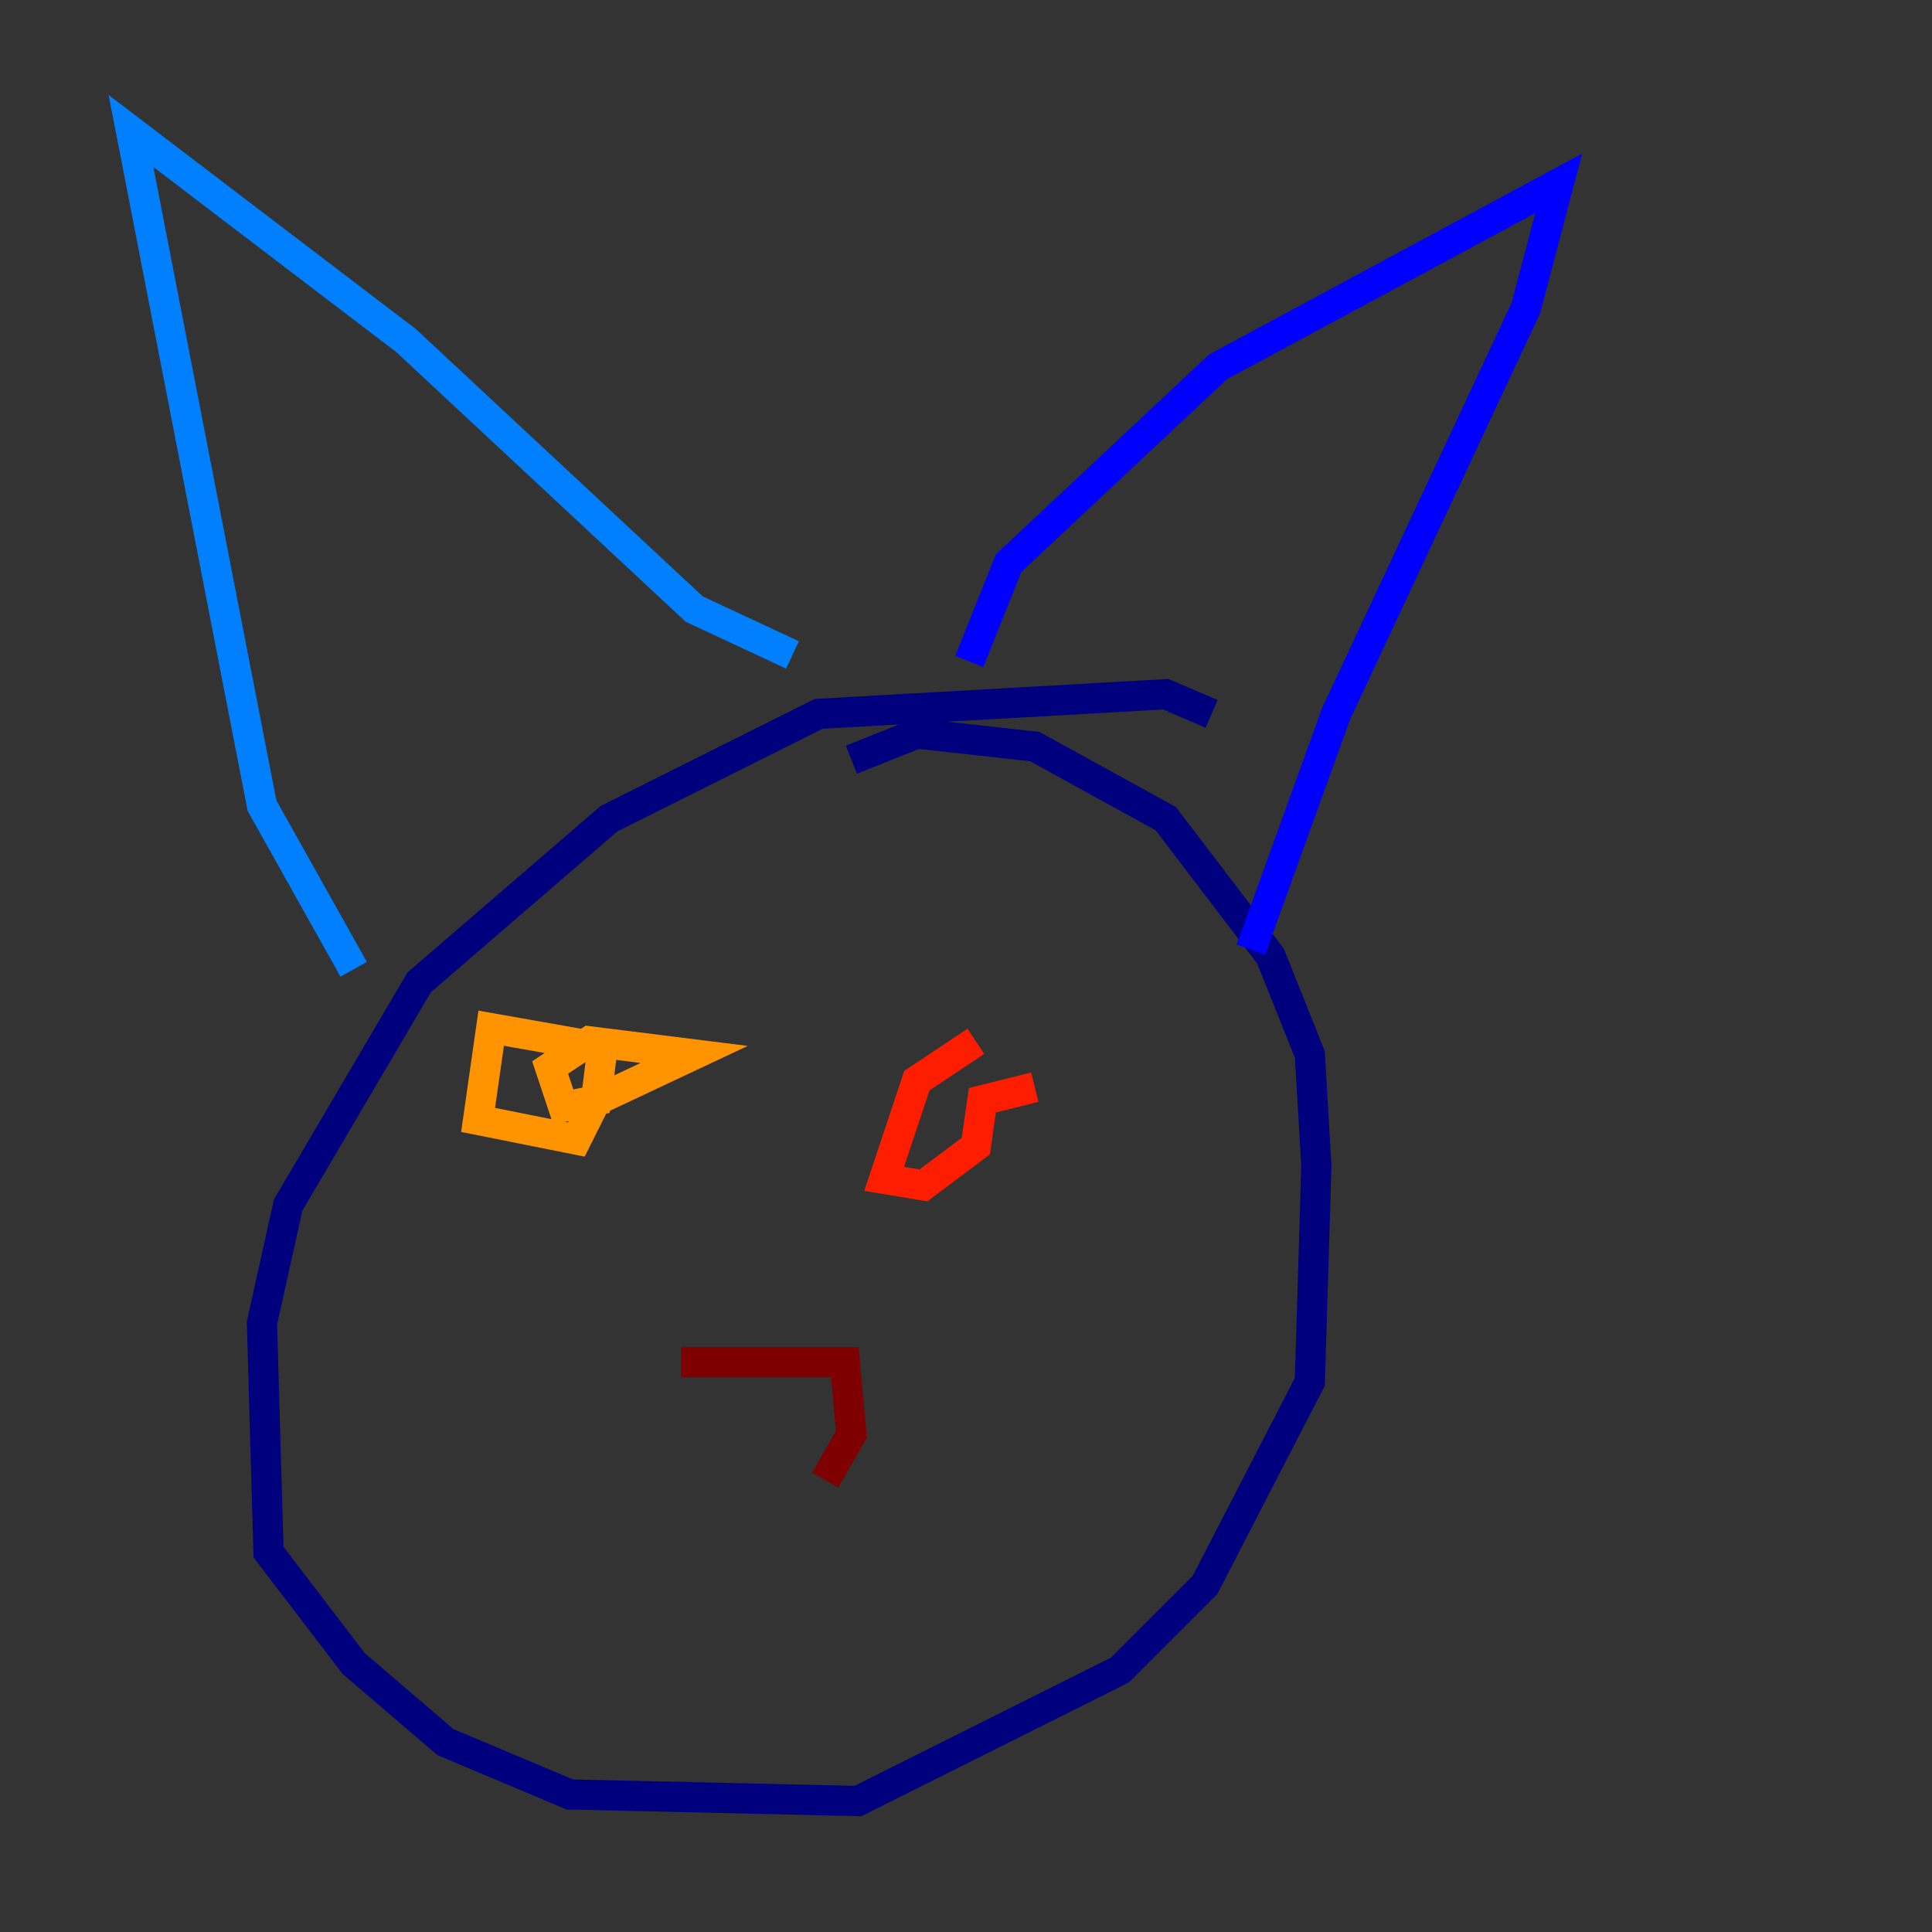 <?xml version="1.0" encoding="utf-8" ?>
<svg baseProfile="tiny" height="128" version="1.2" viewBox="0,0,128,128" width="128" xmlns="http://www.w3.org/2000/svg" xmlns:ev="http://www.w3.org/2001/xml-events" xmlns:xlink="http://www.w3.org/1999/xlink"><rect x="0" y="0" width="128" height="128" fill="#333333" stroke="none"/><defs /><polyline fill="none" points="80.271,47.295 77.234,45.993 54.237,47.295 40.352,54.237 27.77,65.085 19.091,79.837 17.356,87.647 17.79,102.834 23.43,110.21 29.505,115.417 37.749,118.888 56.841,119.322 74.197,110.644 79.837,105.003 86.78,91.552 87.214,77.234 86.78,69.858 84.176,63.349 77.234,54.237 68.556,49.464 60.746,48.597 56.407,50.332" stroke="#00007f" stroke-width="2" /><polyline fill="none" points="64.217,43.824 66.82,37.315 80.705,24.298 103.268,12.149 101.098,20.393 88.515,47.295 82.875,62.915" stroke="#0000ff" stroke-width="2" /><polyline fill="none" points="52.502,43.39 45.993,40.352 26.902,22.563 8.678,8.678 17.356,53.37 23.43,64.217" stroke="#0080ff" stroke-width="2" /><polyline fill="none" points="38.183,71.593 38.183,71.593" stroke="#15ffe1" stroke-width="2" /><polyline fill="none" points="60.746,74.197 60.746,74.197" stroke="#7cff79" stroke-width="2" /><polyline fill="none" points="39.485,71.593 39.485,71.593" stroke="#e4ff12" stroke-width="2" /><polyline fill="none" points="38.617,73.329 45.993,69.858 39.051,68.99 36.447,70.725 37.315,73.329 39.485,72.895 39.919,69.424 32.542,68.122 31.675,74.197 38.183,75.498 39.919,72.027" stroke="#ff9400" stroke-width="2" /><polyline fill="none" points="64.651,68.99 60.746,71.593 58.576,78.102 61.18,78.536 64.651,75.932 65.085,72.895 68.556,72.027" stroke="#ff1d00" stroke-width="2" /><polyline fill="none" points="45.125,90.251 55.973,90.251 56.407,95.024 54.671,98.061" stroke="#7f0000" stroke-width="2" /></svg>